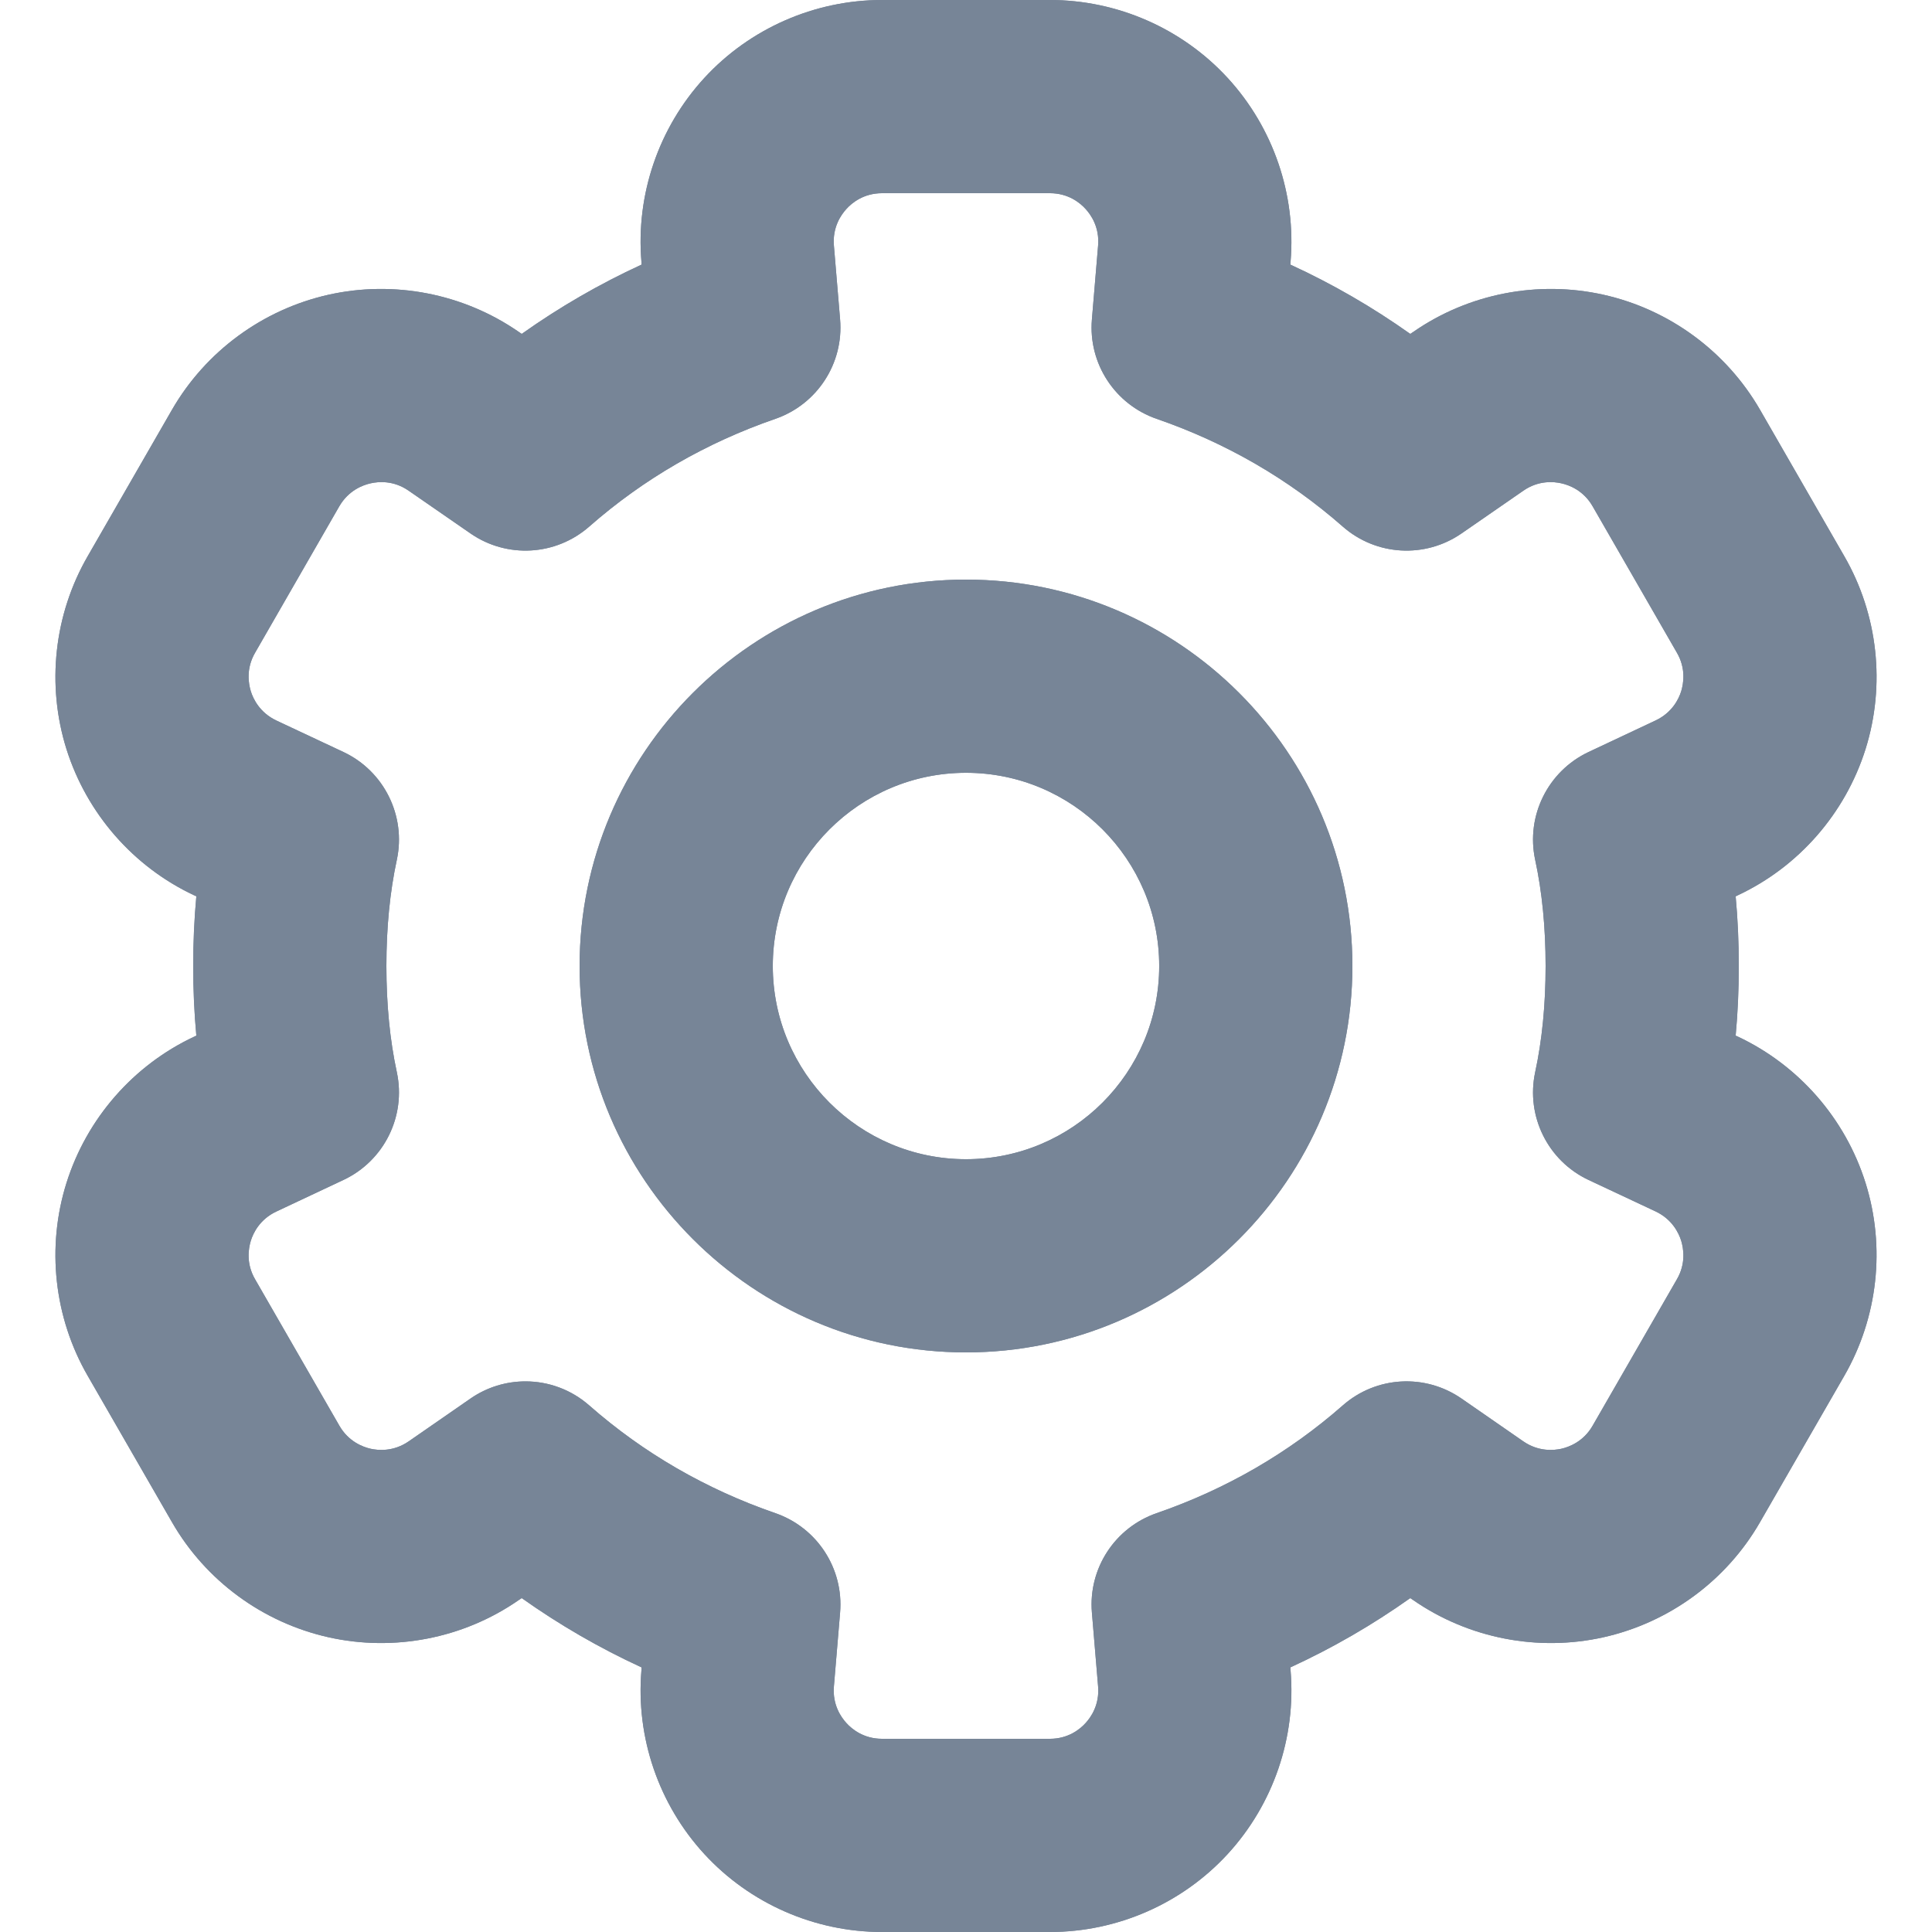 <svg xmlns="http://www.w3.org/2000/svg" width="24" height="24" viewBox="0 0 24 24" fill="none">
  <path d="M21.588 12.877L21.561 12.865C21.587 12.584 21.6 12.295 21.6 12C21.6 11.705 21.587 11.415 21.561 11.135L21.587 11.122C22.345 10.767 22.922 10.105 23.174 9.307C23.425 8.508 23.329 7.635 22.911 6.91L21.864 5.091C21.446 4.366 20.738 3.845 19.922 3.662C19.107 3.479 18.244 3.646 17.558 4.122L17.519 4.148C17.051 3.816 16.554 3.528 16.029 3.287L16.032 3.25C16.102 2.416 15.817 1.585 15.251 0.969C14.685 0.353 13.88 0 13.043 0H10.957C10.12 0 9.315 0.353 8.749 0.969C8.183 1.585 7.898 2.416 7.968 3.25L7.97 3.287C7.446 3.528 6.949 3.816 6.481 4.148L6.443 4.122C5.755 3.646 4.893 3.479 4.078 3.662C3.262 3.846 2.554 4.366 2.136 5.091L1.089 6.91C0.671 7.635 0.575 8.508 0.826 9.307C1.078 10.105 1.655 10.767 2.412 11.122L2.439 11.134C2.413 11.415 2.4 11.705 2.4 12C2.4 12.295 2.413 12.584 2.439 12.865L2.412 12.878C1.655 13.233 1.077 13.896 0.826 14.694C0.575 15.492 0.671 16.365 1.089 17.09L2.136 18.908C2.553 19.634 3.261 20.154 4.078 20.338C4.893 20.521 5.756 20.354 6.442 19.878L6.481 19.852C6.949 20.184 7.446 20.472 7.97 20.713L7.968 20.75C7.898 21.584 8.183 22.415 8.749 23.031C9.315 23.647 10.12 24 10.957 24H13.043C13.88 24 14.685 23.647 15.251 23.031C15.817 22.415 16.102 21.584 16.032 20.75L16.029 20.713C16.554 20.472 17.051 20.184 17.519 19.852L17.557 19.878C18.245 20.354 19.107 20.521 19.922 20.338C20.739 20.154 21.447 19.634 21.864 18.908L22.911 17.09C23.328 16.365 23.425 15.492 23.174 14.693C22.923 13.895 22.345 13.233 21.588 12.877ZM19.07 10.679C19.157 11.08 19.2 11.524 19.2 12C19.2 12.476 19.157 12.92 19.07 13.321C18.954 13.867 19.229 14.421 19.734 14.658L20.567 15.049C20.774 15.147 20.855 15.319 20.884 15.412C20.913 15.507 20.946 15.694 20.831 15.892L19.784 17.711C19.67 17.909 19.492 17.975 19.396 17.997C19.301 18.018 19.111 18.035 18.923 17.905L18.155 17.373C17.702 17.06 17.095 17.094 16.68 17.459C16.007 18.05 15.229 18.5 14.368 18.797C13.849 18.977 13.518 19.485 13.564 20.032L13.641 20.95C13.66 21.178 13.551 21.334 13.484 21.406C13.418 21.479 13.272 21.6 13.043 21.6H10.957C10.728 21.6 10.582 21.479 10.516 21.406C10.449 21.334 10.34 21.178 10.359 20.95L10.436 20.032C10.482 19.485 10.151 18.977 9.632 18.797C8.771 18.5 7.993 18.05 7.32 17.459C7.095 17.261 6.812 17.16 6.528 17.16C6.29 17.16 6.052 17.23 5.845 17.373L5.077 17.905C4.889 18.035 4.699 18.018 4.604 17.997C4.508 17.975 4.33 17.909 4.216 17.711L3.169 15.892C3.054 15.694 3.087 15.507 3.116 15.412C3.145 15.319 3.226 15.147 3.433 15.05L4.266 14.658C4.771 14.421 5.046 13.867 4.93 13.321C4.843 12.92 4.8 12.476 4.8 12C4.8 11.524 4.843 11.08 4.93 10.679C5.046 10.134 4.771 9.579 4.267 9.342L3.432 8.95C3.226 8.852 3.145 8.681 3.116 8.588C3.087 8.493 3.054 8.306 3.169 8.108L4.215 6.289C4.33 6.091 4.508 6.025 4.604 6.004C4.7 5.982 4.889 5.965 5.077 6.096L5.845 6.627C6.298 6.94 6.905 6.905 7.32 6.541C7.993 5.95 8.771 5.5 9.632 5.203C10.151 5.023 10.482 4.515 10.436 3.968L10.359 3.05C10.34 2.822 10.449 2.666 10.516 2.594C10.582 2.521 10.728 2.4 10.957 2.4H13.043C13.272 2.4 13.418 2.521 13.484 2.594C13.551 2.666 13.66 2.822 13.641 3.05L13.564 3.968C13.518 4.515 13.849 5.023 14.368 5.203C15.229 5.5 16.007 5.95 16.68 6.541C17.094 6.905 17.702 6.94 18.155 6.627L18.923 6.096C19.111 5.965 19.301 5.982 19.396 6.004C19.492 6.025 19.67 6.091 19.784 6.289L20.831 8.108C20.946 8.306 20.913 8.493 20.884 8.588C20.855 8.681 20.774 8.852 20.566 8.95L19.733 9.342C19.229 9.58 18.954 10.134 19.07 10.679ZM12 7.2C9.353 7.2 7.2 9.353 7.2 12C7.2 14.647 9.353 16.8 12 16.8C14.647 16.8 16.8 14.647 16.8 12C16.8 9.353 14.647 7.2 12 7.2ZM12 14.4C10.676 14.4 9.6 13.324 9.6 12C9.6 10.676 10.676 9.6 12 9.6C13.324 9.6 14.4 10.676 14.4 12C14.4 13.324 13.324 14.4 12 14.4Z" fill="#778597">
  </path>
  <svg xmlns="http://www.w3.org/2000/svg" width="24" height="24" viewBox="0 0 24 24" fill="none">
    <path d="M21.588 12.877L21.561 12.865C21.587 12.584 21.6 12.295 21.6 12C21.6 11.705 21.587 11.415 21.561 11.135L21.587 11.122C22.345 10.767 22.922 10.105 23.174 9.307C23.425 8.508 23.329 7.635 22.911 6.91L21.864 5.091C21.446 4.366 20.738 3.845 19.922 3.662C19.107 3.479 18.244 3.646 17.558 4.122L17.519 4.148C17.051 3.816 16.554 3.528 16.029 3.287L16.032 3.25C16.102 2.416 15.817 1.585 15.251 0.969C14.685 0.353 13.88 0 13.043 0H10.957C10.12 0 9.315 0.353 8.749 0.969C8.183 1.585 7.898 2.416 7.968 3.25L7.97 3.287C7.446 3.528 6.949 3.816 6.481 4.148L6.443 4.122C5.755 3.646 4.893 3.479 4.078 3.662C3.262 3.846 2.554 4.366 2.136 5.091L1.089 6.91C0.671 7.635 0.575 8.508 0.826 9.307C1.078 10.105 1.655 10.767 2.412 11.122L2.439 11.134C2.413 11.415 2.4 11.705 2.4 12C2.4 12.295 2.413 12.584 2.439 12.865L2.412 12.878C1.655 13.233 1.077 13.896 0.826 14.694C0.575 15.492 0.671 16.365 1.089 17.09L2.136 18.908C2.553 19.634 3.261 20.154 4.078 20.338C4.893 20.521 5.756 20.354 6.442 19.878L6.481 19.852C6.949 20.184 7.446 20.472 7.97 20.713L7.968 20.75C7.898 21.584 8.183 22.415 8.749 23.031C9.315 23.647 10.12 24 10.957 24H13.043C13.88 24 14.685 23.647 15.251 23.031C15.817 22.415 16.102 21.584 16.032 20.75L16.029 20.713C16.554 20.472 17.051 20.184 17.519 19.852L17.557 19.878C18.245 20.354 19.107 20.521 19.922 20.338C20.739 20.154 21.447 19.634 21.864 18.908L22.911 17.09C23.328 16.365 23.425 15.492 23.174 14.693C22.923 13.895 22.345 13.233 21.588 12.877ZM19.07 10.679C19.157 11.08 19.2 11.524 19.2 12C19.2 12.476 19.157 12.92 19.07 13.321C18.954 13.867 19.229 14.421 19.734 14.658L20.567 15.049C20.774 15.147 20.855 15.319 20.884 15.412C20.913 15.507 20.946 15.694 20.831 15.892L19.784 17.711C19.67 17.909 19.492 17.975 19.396 17.997C19.301 18.018 19.111 18.035 18.923 17.905L18.155 17.373C17.702 17.06 17.095 17.094 16.68 17.459C16.007 18.05 15.229 18.5 14.368 18.797C13.849 18.977 13.518 19.485 13.564 20.032L13.641 20.95C13.66 21.178 13.551 21.334 13.484 21.406C13.418 21.479 13.272 21.6 13.043 21.6H10.957C10.728 21.6 10.582 21.479 10.516 21.406C10.449 21.334 10.34 21.178 10.359 20.95L10.436 20.032C10.482 19.485 10.151 18.977 9.632 18.797C8.771 18.5 7.993 18.05 7.32 17.459C7.095 17.261 6.812 17.16 6.528 17.16C6.29 17.16 6.052 17.23 5.845 17.373L5.077 17.905C4.889 18.035 4.699 18.018 4.604 17.997C4.508 17.975 4.33 17.909 4.216 17.711L3.169 15.892C3.054 15.694 3.087 15.507 3.116 15.412C3.145 15.319 3.226 15.147 3.433 15.05L4.266 14.658C4.771 14.421 5.046 13.867 4.93 13.321C4.843 12.92 4.8 12.476 4.8 12C4.8 11.524 4.843 11.08 4.93 10.679C5.046 10.134 4.771 9.579 4.267 9.342L3.432 8.95C3.226 8.852 3.145 8.681 3.116 8.588C3.087 8.493 3.054 8.306 3.169 8.108L4.215 6.289C4.33 6.091 4.508 6.025 4.604 6.004C4.7 5.982 4.889 5.965 5.077 6.096L5.845 6.627C6.298 6.94 6.905 6.905 7.32 6.541C7.993 5.95 8.771 5.5 9.632 5.203C10.151 5.023 10.482 4.515 10.436 3.968L10.359 3.05C10.34 2.822 10.449 2.666 10.516 2.594C10.582 2.521 10.728 2.4 10.957 2.4H13.043C13.272 2.4 13.418 2.521 13.484 2.594C13.551 2.666 13.66 2.822 13.641 3.05L13.564 3.968C13.518 4.515 13.849 5.023 14.368 5.203C15.229 5.5 16.007 5.95 16.68 6.541C17.094 6.905 17.702 6.94 18.155 6.627L18.923 6.096C19.111 5.965 19.301 5.982 19.396 6.004C19.492 6.025 19.67 6.091 19.784 6.289L20.831 8.108C20.946 8.306 20.913 8.493 20.884 8.588C20.855 8.681 20.774 8.852 20.566 8.95L19.733 9.342C19.229 9.58 18.954 10.134 19.07 10.679ZM12 7.2C9.353 7.2 7.2 9.353 7.2 12C7.2 14.647 9.353 16.8 12 16.8C14.647 16.8 16.8 14.647 16.8 12C16.8 9.353 14.647 7.2 12 7.2ZM12 14.4C10.676 14.4 9.6 13.324 9.6 12C9.6 10.676 10.676 9.6 12 9.6C13.324 9.6 14.4 10.676 14.4 12C14.4 13.324 13.324 14.4 12 14.4Z" fill="#778597">
    </path>
  </svg>
</svg>